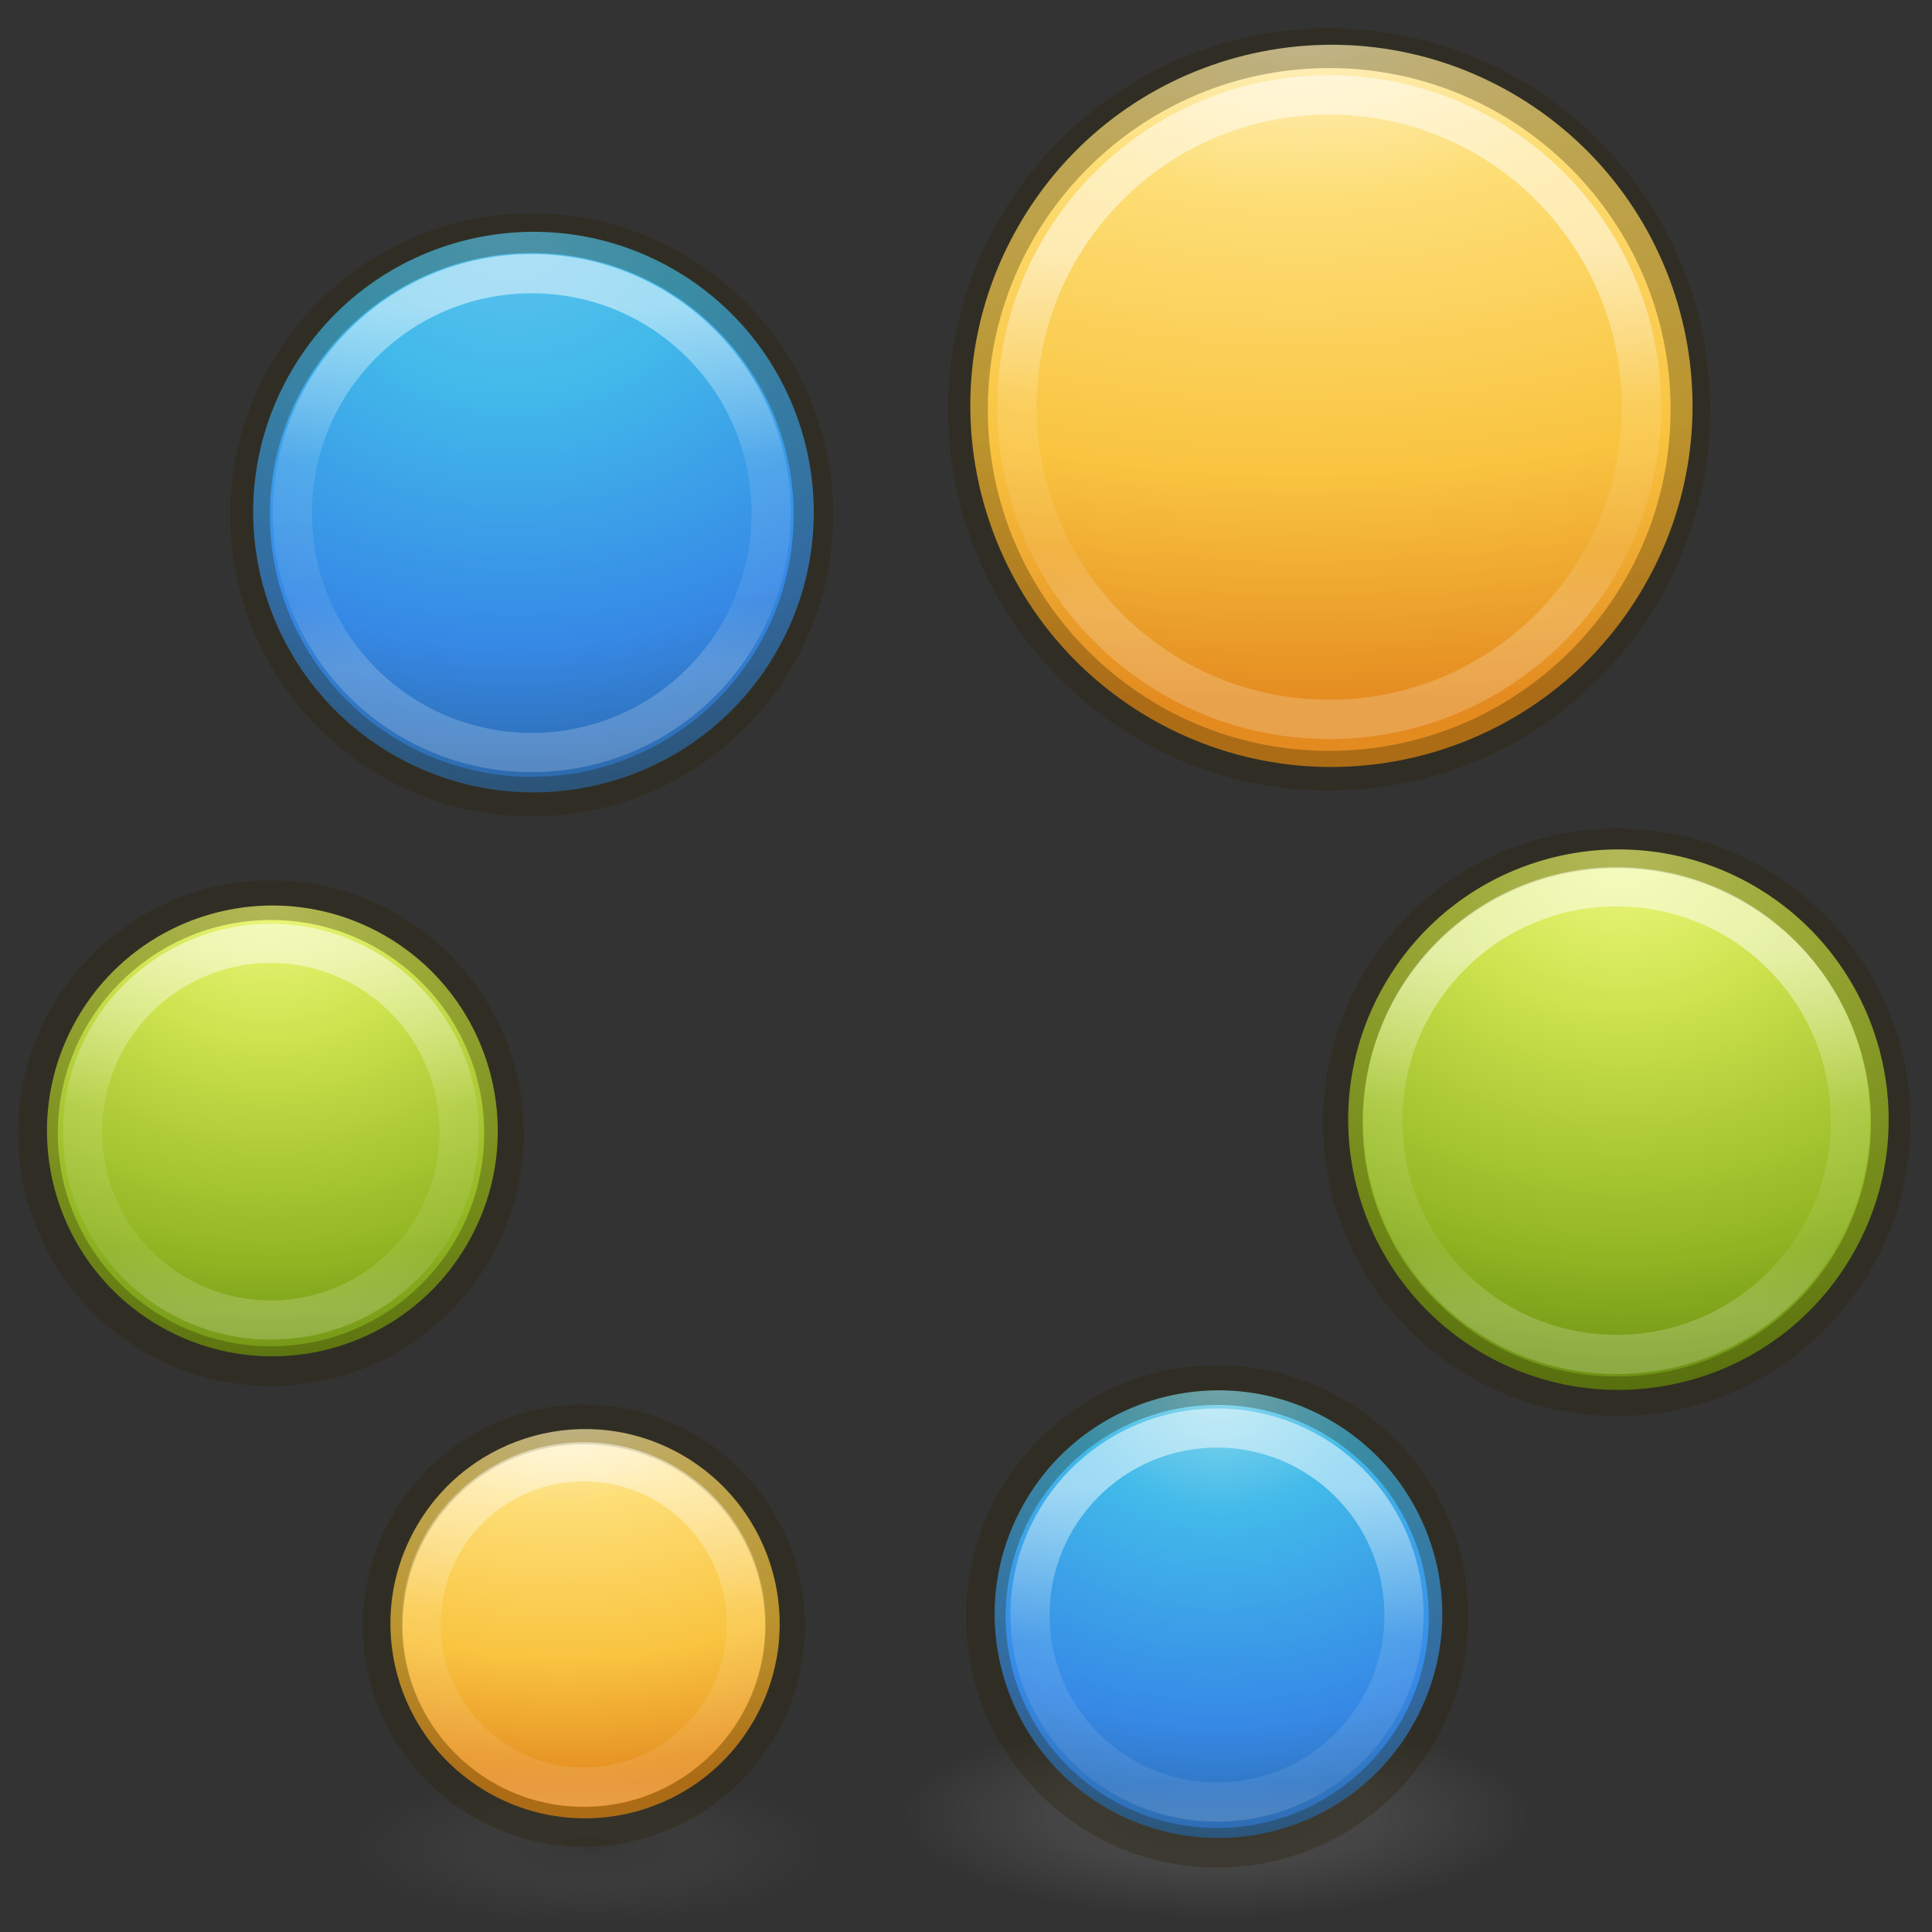 <?xml version="1.0" encoding="UTF-8" standalone="no"?>
<!-- Created with Inkscape (http://www.inkscape.org/) -->

<svg
   xmlns:dc="http://purl.org/dc/elements/1.1/"
   xmlns:cc="http://creativecommons.org/ns#"
   xmlns:rdf="http://www.w3.org/1999/02/22-rdf-syntax-ns#"
   xmlns:svg="http://www.w3.org/2000/svg"
   xmlns="http://www.w3.org/2000/svg"
   xmlns:xlink="http://www.w3.org/1999/xlink"
   xmlns:sodipodi="http://sodipodi.sourceforge.net/DTD/sodipodi-0.dtd"
   xmlns:inkscape="http://www.inkscape.org/namespaces/inkscape"
   version="1.0"
   width="64"
   height="64"
   id="svg2408"
   inkscape:version="0.48.4 r9939"
   sodipodi:docname="gnome-pie.svg">
  <rect width="100%" height="100%" fill="#333333" stroke="none"/>
  <sodipodi:namedview
     pagecolor="#ffffff"
     bordercolor="#666666"
     borderopacity="1"
     objecttolerance="10"
     gridtolerance="10"
     guidetolerance="10"
     inkscape:pageopacity="1"
     inkscape:pageshadow="2"
     inkscape:window-width="958"
     inkscape:window-height="1024"
     id="namedview93"
     showgrid="false"
     inkscape:zoom="5.6568543"
     inkscape:cx="38.945966"
     inkscape:cy="26.935301"
     inkscape:window-x="960"
     inkscape:window-y="30"
     inkscape:window-maximized="0"
     inkscape:current-layer="svg2408"
     showguides="true"
     inkscape:guide-bbox="true"
     inkscape:snap-center="false"
     inkscape:snap-object-midpoints="false" />
  <defs
     id="defs2410">
    <linearGradient
       id="linearGradient4225">
      <stop
         id="stop4227"
         style="stop-color:#dac196;stop-opacity:1"
         offset="0" />
      <stop
         id="stop4233"
         style="stop-color:#977d55;stop-opacity:1"
         offset="1" />
    </linearGradient>
    <linearGradient
       id="linearGradient3858">
      <stop
         offset="0"
         style="stop-color:#ffffff;stop-opacity:1"
         id="stop3860" />
      <stop
         offset="1"
         style="stop-color:#aaaaaa;stop-opacity:1"
         id="stop3862" />
    </linearGradient>
    <linearGradient
       id="linearGradient3637">
      <stop
         id="stop3639"
         style="stop-color:#f0f0f0;stop-opacity:1"
         offset="0" />
      <stop
         id="stop3641"
         style="stop-color:#aaaaaa;stop-opacity:1"
         offset="1" />
    </linearGradient>
    <linearGradient
       x1="45.448"
       y1="92.54"
       x2="45.448"
       y2="7.017"
       id="ButtonShadow"
       gradientUnits="userSpaceOnUse"
       gradientTransform="scale(1.006,0.994)">
      <stop
         id="stop3750"
         style="stop-color:#000000;stop-opacity:1"
         offset="0" />
      <stop
         id="stop3752"
         style="stop-color:#000000;stop-opacity:0.588"
         offset="1" />
    </linearGradient>
    <linearGradient
       id="linearGradient3737">
      <stop
         id="stop3739"
         style="stop-color:#ffffff;stop-opacity:1"
         offset="0" />
      <stop
         id="stop3741"
         style="stop-color:#ffffff;stop-opacity:0"
         offset="1" />
    </linearGradient>
    <linearGradient
       id="linearGradient3700">
      <stop
         id="stop3702"
         style="stop-color:#2276c5;stop-opacity:1"
         offset="0" />
      <stop
         id="stop3704"
         style="stop-color:#68baf4;stop-opacity:1"
         offset="1" />
    </linearGradient>
    <filter
       color-interpolation-filters="sRGB"
       id="filter3174">
      <feGaussianBlur
         id="feGaussianBlur3176"
         stdDeviation="1.71" />
    </filter>
    <linearGradient
       x1="36.357"
       y1="6"
       x2="36.357"
       y2="63.893"
       id="linearGradient3188"
       xlink:href="#linearGradient3737"
       gradientUnits="userSpaceOnUse" />
    <filter
       x="-0.192"
       y="-0.192"
       width="1.384"
       height="1.384"
       color-interpolation-filters="sRGB"
       id="filter3794">
      <feGaussianBlur
         id="feGaussianBlur3796"
         stdDeviation="5.28" />
    </filter>
    <linearGradient
       x1="48"
       y1="20.221"
       x2="48"
       y2="138.661"
       id="linearGradient3613"
       xlink:href="#linearGradient3737"
       gradientUnits="userSpaceOnUse" />
    <radialGradient
       cx="48"
       cy="90.172"
       r="42"
       fx="48"
       fy="90.172"
       id="radialGradient3619"
       xlink:href="#linearGradient3737"
       gradientUnits="userSpaceOnUse"
       gradientTransform="matrix(1.157,0,0,0.996,-7.551,0.197)" />
    <clipPath
       id="clipPath3613">
      <rect
         width="84"
         height="84"
         rx="6"
         ry="6"
         x="6"
         y="6"
         id="rect3615"
         style="fill:#ffffff;fill-opacity:1;fill-rule:nonzero;stroke:none" />
    </clipPath>
    <linearGradient
       x1="48"
       y1="90"
       x2="48"
       y2="5.988"
       id="linearGradient2843"
       xlink:href="#linearGradient3700"
       gradientUnits="userSpaceOnUse"
       gradientTransform="translate(0,100)" />
    <clipPath
       id="clipPath3625">
      <path
         d="M 0,0 0,96 96,96 96,0 0,0 z m 12,6 72,0 c 3.324,0 6,2.676 6,6 l 0,72 c 0,3.324 -2.676,6 -6,6 L 12,90 C 8.676,90 6,87.324 6,84 L 6,12 C 6,8.676 8.676,6 12,6 z"
         inkscape:connector-curvature="0"
         id="path3627"
         style="fill:#ffffff;fill-opacity:1;stroke:none" />
    </clipPath>
    <linearGradient
       x1="44.512"
       y1="6"
       x2="44.512"
       y2="90.015"
       id="linearGradient3643"
       xlink:href="#linearGradient3637"
       gradientUnits="userSpaceOnUse" />
    <clipPath
       id="clipPath3649">
      <rect
         width="76"
         height="76"
         rx="4"
         ry="4"
         x="10"
         y="10"
         id="rect3651"
         style="fill:#ffffff;fill-opacity:1;fill-rule:nonzero;stroke:none" />
    </clipPath>
    <filter
       color-interpolation-filters="sRGB"
       id="filter3657">
      <feGaussianBlur
         id="feGaussianBlur3659"
         stdDeviation="1.14" />
    </filter>
    <linearGradient
       x1="45.448"
       y1="92.54"
       x2="45.448"
       y2="7.017"
       id="ButtonShadow-0"
       gradientUnits="userSpaceOnUse"
       gradientTransform="matrix(1.006,0,0,0.994,100,0)">
      <stop
         id="stop3750-8"
         style="stop-color:#000000;stop-opacity:1"
         offset="0" />
      <stop
         id="stop3752-5"
         style="stop-color:#000000;stop-opacity:0.588"
         offset="1" />
    </linearGradient>
    <linearGradient
       x1="32.251"
       y1="6.132"
       x2="32.251"
       y2="90.239"
       id="linearGradient3780"
       xlink:href="#ButtonShadow-0"
       gradientUnits="userSpaceOnUse"
       gradientTransform="matrix(1.024,0,0,-1.012,-1.143,98.071)" />
    <linearGradient
       x1="32.251"
       y1="6.132"
       x2="32.251"
       y2="90.239"
       id="linearGradient3772"
       xlink:href="#ButtonShadow-0"
       gradientUnits="userSpaceOnUse"
       gradientTransform="matrix(1.024,0,0,-1.012,-1.143,98.071)" />
    <linearGradient
       x1="32.251"
       y1="6.132"
       x2="32.251"
       y2="90.239"
       id="linearGradient3725"
       xlink:href="#ButtonShadow-0"
       gradientUnits="userSpaceOnUse"
       gradientTransform="matrix(1.024,0,0,-1.012,-1.143,98.071)" />
    <linearGradient
       x1="32.251"
       y1="6.132"
       x2="32.251"
       y2="90.239"
       id="linearGradient3721"
       xlink:href="#ButtonShadow-0"
       gradientUnits="userSpaceOnUse"
       gradientTransform="matrix(1,0,0,-1,0,97)" />
    <linearGradient
       x1="32.251"
       y1="6.132"
       x2="32.251"
       y2="90.239"
       id="linearGradient3199"
       xlink:href="#ButtonShadow-0"
       gradientUnits="userSpaceOnUse"
       gradientTransform="matrix(1.024,0,0,-1.012,-1.143,98.071)" />
    <linearGradient
       x1="36.357"
       y1="6"
       x2="36.357"
       y2="63.893"
       id="linearGradient3188-8"
       xlink:href="#linearGradient3737-3"
       gradientUnits="userSpaceOnUse"
       gradientTransform="translate(-7.317,-6.293)" />
    <linearGradient
       id="linearGradient3737-3">
      <stop
         id="stop3739-6"
         style="stop-color:#ffffff;stop-opacity:1"
         offset="0" />
      <stop
         id="stop3741-1"
         style="stop-color:#ffffff;stop-opacity:0"
         offset="1" />
    </linearGradient>
    <radialGradient
       cx="48"
       cy="90.172"
       r="42"
       fx="48"
       fy="90.172"
       id="radialGradient3619-3"
       xlink:href="#linearGradient3737-3"
       gradientUnits="userSpaceOnUse"
       gradientTransform="matrix(1.157,0,0,0.996,-14.868,-6.096)" />
    <linearGradient
       x1="104"
       y1="8"
       x2="120"
       y2="8"
       id="linearGradient3905"
       xlink:href="#linearGradient3637"
       gradientUnits="userSpaceOnUse"
       gradientTransform="translate(-104,104)" />
    <linearGradient
       x1="104"
       y1="8"
       x2="120"
       y2="8"
       id="linearGradient3913"
       xlink:href="#linearGradient3183-0"
       gradientUnits="userSpaceOnUse"
       gradientTransform="translate(-144,104)" />
    <linearGradient
       id="linearGradient3183-0">
      <stop
         id="stop3185-9"
         style="stop-color:#c80000;stop-opacity:1"
         offset="0" />
      <stop
         id="stop3187-6"
         style="stop-color:#f3604d;stop-opacity:1"
         offset="1" />
    </linearGradient>
    <linearGradient
       x1="13"
       y1="3"
       x2="13"
       y2="19"
       id="linearGradient3022"
       xlink:href="#linearGradient3637"
       gradientUnits="userSpaceOnUse"
       gradientTransform="matrix(3.25,0,0,3.25,12.25,12.25)" />
    <linearGradient
       inkscape:collect="always"
       xlink:href="#linearGradient3183-0"
       id="linearGradient3077"
       gradientUnits="userSpaceOnUse"
       gradientTransform="translate(-144,104)"
       x1="104"
       y1="8"
       x2="120"
       y2="8" />
    <linearGradient
       inkscape:collect="always"
       xlink:href="#linearGradient3637"
       id="linearGradient3082"
       gradientUnits="userSpaceOnUse"
       gradientTransform="translate(-104,104)"
       x1="104"
       y1="8"
       x2="120"
       y2="8" />
    <linearGradient
       inkscape:collect="always"
       xlink:href="#linearGradient3637"
       id="linearGradient3102"
       gradientUnits="userSpaceOnUse"
       gradientTransform="matrix(5.254,0,0,5.254,-105.505,-10.415)"
       x1="13"
       y1="3"
       x2="13"
       y2="19" />
    <linearGradient
       inkscape:collect="always"
       xlink:href="#linearGradient3858"
       id="linearGradient3983"
       gradientUnits="userSpaceOnUse"
       gradientTransform="matrix(1.497,0,0,1.497,-2.409,0.113)"
       x1="13"
       y1="3"
       x2="13"
       y2="19" />
    <linearGradient
       gradientTransform="matrix(1.617,0,0,1.617,-92.977,-21.262)"
       gradientUnits="userSpaceOnUse"
       xlink:href="#linearGradient4806-2"
       id="linearGradient3061"
       y2="40.496"
       x2="71.204"
       y1="15.369"
       x1="71.204" />
    <radialGradient
       gradientTransform="matrix(0,1.384,-1.305,-1.5981176e-8,35.023,-1.338)"
       gradientUnits="userSpaceOnUse"
       xlink:href="#linearGradient3242-7-3-8-9-9-3"
       id="radialGradient3034"
       fy="8.599"
       fx="8.895"
       r="20"
       cy="8.45"
       cx="18.164" />
    <linearGradient
       id="linearGradient3242-7-3-8-9-9-3">
      <stop
         offset="0"
         style="stop-color:#eef87e;stop-opacity:1"
         id="stop3244-5-8-5-3-6-0" />
      <stop
         offset="0.262"
         style="stop-color:#cde34f;stop-opacity:1"
         id="stop3246-9-5-1-2-4-4" />
      <stop
         offset="0.661"
         style="stop-color:#93b723;stop-opacity:1"
         id="stop3248-7-2-0-84-3-1" />
      <stop
         offset="1"
         style="stop-color:#5a7e0d;stop-opacity:1"
         id="stop3250-8-2-8-3-37-9" />
    </linearGradient>
    <radialGradient
       gradientTransform="matrix(1,0,0,0.167,0,155.142)"
       gradientUnits="userSpaceOnUse"
       xlink:href="#linearGradient3820-7-2-1"
       id="radialGradient6873"
       fy="186.171"
       fx="99.157"
       r="62.769"
       cy="186.171"
       cx="99.157" />
    <linearGradient
       id="linearGradient3820-7-2-1">
      <stop
         offset="0"
         style="stop-color:#3d3d3d;stop-opacity:1"
         id="stop3822-2-6-3" />
      <stop
         offset="0.5"
         style="stop-color:#686868;stop-opacity:0.498"
         id="stop3864-8-7-7" />
      <stop
         offset="1"
         style="stop-color:#686868;stop-opacity:0"
         id="stop3824-1-2-5" />
    </linearGradient>
    <linearGradient
       id="linearGradient2867-449-88-871-390-598-476-591-434-148-57-177-3-8-63">
      <stop
         offset="0"
         style="stop-color:#5bc2ee;stop-opacity:1"
         id="stop3750-8-9-2" />
      <stop
         offset="0.262"
         style="stop-color:#42baea;stop-opacity:1"
         id="stop3752-3-2-6" />
      <stop
         offset="0.705"
         style="stop-color:#3689e6;stop-opacity:1"
         id="stop3754-7-2-0" />
      <stop
         offset="1"
         style="stop-color:#2b63a0;stop-opacity:1"
         id="stop3756-9-3-9" />
    </linearGradient>
    <radialGradient
       gradientTransform="matrix(-6.7138025e-8,1.103,-1.039,-7.5994237e-8,32.783,3.76)"
       gradientUnits="userSpaceOnUse"
       xlink:href="#linearGradient2867-449-88-871-390-598-476-591-434-148-57-177-3-8-63"
       id="radialGradient3126-3"
       fy="8.45"
       fx="-0.322"
       r="20"
       cy="8.45"
       cx="15.645" />
    <radialGradient
       gradientTransform="matrix(0.823,0.231,0.27,-0.963,-96.227,-315.343)"
       gradientUnits="userSpaceOnUse"
       id="XMLID_2_-8-6-1-4"
       fy="-289.913"
       fx="297.45"
       r="17.153"
       cy="-290.592"
       cx="299.448">
      <stop
         offset="0"
         style="stop-color:#000000;stop-opacity:1"
         id="stop228-2-7-9-3" />
      <stop
         offset="1"
         style="stop-color:#000000;stop-opacity:0"
         id="stop230-7-5-7-8" />
    </radialGradient>
    <linearGradient
       gradientTransform="matrix(0.07,0,0,0.059,84.246,-2.101)"
       gradientUnits="userSpaceOnUse"
       xlink:href="#XMLID_2_-8-6-1-4"
       id="linearGradient6191-7-5"
       y2="375.619"
       x2="-474.685"
       y1="539.41"
       x1="-1085.959" />
    <linearGradient
       id="linearGradient3242-7-3-8-9-9">
      <stop
         offset="0"
         style="stop-color:#eef87e;stop-opacity:1"
         id="stop3244-5-8-5-3-6" />
      <stop
         offset="0.262"
         style="stop-color:#cde34f;stop-opacity:1"
         id="stop3246-9-5-1-2-4" />
      <stop
         offset="0.661"
         style="stop-color:#93b723;stop-opacity:1"
         id="stop3248-7-2-0-84-3" />
      <stop
         offset="1"
         style="stop-color:#5a7e0d;stop-opacity:1"
         id="stop3250-8-2-8-3-37" />
    </linearGradient>
    <radialGradient
       gradientTransform="matrix(0,1.384,-1.305,-1.5981176e-8,35.023,-1.338)"
       gradientUnits="userSpaceOnUse"
       xlink:href="#linearGradient3242-7-3-8-9-9"
       id="radialGradient3126-7-25-24"
       fy="8.599"
       fx="8.895"
       r="20"
       cy="8.45"
       cx="18.164" />
    <linearGradient
       id="linearGradient4806-2">
      <stop
         offset="0"
         style="stop-color:#ffffff;stop-opacity:1"
         id="stop4808-4" />
      <stop
         offset="0.424"
         style="stop-color:#ffffff;stop-opacity:0.235"
         id="stop4810-0" />
      <stop
         offset="0.821"
         style="stop-color:#ffffff;stop-opacity:0.157"
         id="stop4812-8" />
      <stop
         offset="1"
         style="stop-color:#ffffff;stop-opacity:0.392"
         id="stop4814-0" />
    </linearGradient>
    <linearGradient
       gradientTransform="matrix(1.617,0,0,1.617,-92.707,-21.06)"
       gradientUnits="userSpaceOnUse"
       xlink:href="#linearGradient4806-2"
       id="linearGradient4338-5-6"
       y2="40.496"
       x2="71.204"
       y1="15.369"
       x1="71.204" />
    <linearGradient
       inkscape:collect="always"
       xlink:href="#linearGradient4806-2"
       id="linearGradient4058"
       gradientUnits="userSpaceOnUse"
       gradientTransform="matrix(0.118,0,0,0.118,-3.902,10.149)"
       x1="71.204"
       y1="15.369"
       x2="71.204"
       y2="40.496" />
    <radialGradient
       inkscape:collect="always"
       xlink:href="#linearGradient3820-7-2-1"
       id="radialGradient4073"
       gradientUnits="userSpaceOnUse"
       gradientTransform="matrix(0.167,0,0,0.054,23.732,50.093)"
       cx="99.157"
       cy="186.171"
       fx="99.157"
       fy="186.171"
       r="62.769" />
    <radialGradient
       inkscape:collect="always"
       xlink:href="#linearGradient3820-7-2-1"
       id="radialGradient4077"
       gradientUnits="userSpaceOnUse"
       gradientTransform="matrix(0.128,0,0,0.041,6.869,53.574)"
       cx="99.157"
       cy="186.171"
       fx="99.157"
       fy="186.171"
       r="62.769" />
    <radialGradient
       inkscape:collect="always"
       xlink:href="#linearGradient3242-7-3-8-9-9-3"
       id="radialGradient4085"
       cx="4.631"
       cy="11.979"
       fx="4.631"
       fy="11.979"
       r="1.71"
       gradientTransform="matrix(2.786,0,0,2.336,-8.313,-16.468)"
       gradientUnits="userSpaceOnUse" />
    <linearGradient
       id="linearGradient3957-2">
      <stop
         offset="0"
         style="stop-color:#ffffff;stop-opacity:1"
         id="stop3959-62" />
      <stop
         offset="1"
         style="stop-color:#c1c1c1;stop-opacity:1"
         id="stop3961-5" />
    </linearGradient>
    <linearGradient
       gradientUnits="userSpaceOnUse"
       xlink:href="#linearGradient3957-2"
       id="linearGradient3963-7"
       y2="27.344"
       x2="22.806"
       y1="25.434"
       x1="21.014" />
    <linearGradient
       gradientUnits="userSpaceOnUse"
       xlink:href="#linearGradient3957"
       id="linearGradient3963"
       y2="26"
       x2="24"
       y1="22"
       x1="24" />
    <linearGradient
       gradientUnits="userSpaceOnUse"
       xlink:href="#linearGradient4168"
       id="linearGradient3951"
       y2="22.986"
       x2="33.448"
       y1="15.149"
       x1="27.925" />
    <radialGradient
       gradientTransform="matrix(0.271,0,0,0.088,-2.855,25.187)"
       gradientUnits="userSpaceOnUse"
       xlink:href="#linearGradient3820-7-2-1-7"
       id="radialGradient3018"
       fy="186.171"
       fx="99.157"
       r="62.769"
       cy="186.171"
       cx="99.157" />
    <radialGradient
       gradientTransform="matrix(0,2.499,-2.643,-6.8014435e-8,46.264,-12.152)"
       gradientUnits="userSpaceOnUse"
       xlink:href="#linearGradient2867-449-88-871-390-598-476-591-434-148-57-177-3-8"
       id="radialGradient3015"
       fy="8.45"
       fx="3.972"
       r="20"
       cy="8.45"
       cx="3.972" />
    <linearGradient
       gradientTransform="matrix(1.054,0,0,1.054,-51.611,-2.728)"
       gradientUnits="userSpaceOnUse"
       xlink:href="#linearGradient4011"
       id="linearGradient3012"
       y2="44.341"
       x2="71.204"
       y1="6.238"
       x1="71.204" />
    <linearGradient
       id="linearGradient3820-7-2-1-7">
      <stop
         offset="0"
         style="stop-color:#3d3d3d;stop-opacity:1"
         id="stop3822-2-6-3-9" />
      <stop
         offset="0.5"
         style="stop-color:#686868;stop-opacity:0.498"
         id="stop3864-8-7-7-7" />
      <stop
         offset="1"
         style="stop-color:#686868;stop-opacity:0"
         id="stop3824-1-2-5-3" />
    </linearGradient>
    <linearGradient
       id="linearGradient2867-449-88-871-390-598-476-591-434-148-57-177-3-8">
      <stop
         offset="0"
         style="stop-color:#90dbec;stop-opacity:1"
         id="stop3750-8-9" />
      <stop
         offset="0.262"
         style="stop-color:#42baea;stop-opacity:1"
         id="stop3752-3-2" />
      <stop
         offset="0.705"
         style="stop-color:#3689e6;stop-opacity:1"
         id="stop3754-7-2" />
      <stop
         offset="1"
         style="stop-color:#2b63a0;stop-opacity:1"
         id="stop3756-9-3" />
    </linearGradient>
    <linearGradient
       id="linearGradient4011">
      <stop
         offset="0"
         style="stop-color:#ffffff;stop-opacity:1"
         id="stop4013" />
      <stop
         offset="0.508"
         style="stop-color:#ffffff;stop-opacity:0.235"
         id="stop4015" />
      <stop
         offset="0.835"
         style="stop-color:#ffffff;stop-opacity:0.157"
         id="stop4017" />
      <stop
         offset="1"
         style="stop-color:#ffffff;stop-opacity:0.392"
         id="stop4019" />
    </linearGradient>
    <linearGradient
       id="linearGradient3957">
      <stop
         offset="0"
         style="stop-color:#ffffff;stop-opacity:1"
         id="stop3959" />
      <stop
         offset="1"
         style="stop-color:#c1c1c1;stop-opacity:1"
         id="stop3961" />
    </linearGradient>
    <linearGradient
       id="linearGradient4168">
      <stop
         offset="0"
         style="stop-color:#f8b17e;stop-opacity:1"
         id="stop4170" />
      <stop
         offset="0.232"
         style="stop-color:#e35d4f;stop-opacity:1"
         id="stop4172" />
      <stop
         offset="0.591"
         style="stop-color:#c6262e;stop-opacity:1"
         id="stop4174" />
      <stop
         offset="1"
         style="stop-color:#690b54;stop-opacity:1"
         id="stop4176" />
    </linearGradient>
    <radialGradient
       inkscape:collect="always"
       xlink:href="#linearGradient3242-7-3-8-9-9-3"
       id="radialGradient4304"
       gradientUnits="userSpaceOnUse"
       gradientTransform="matrix(2.837,0,0,2.379,-8.503,-16.814)"
       cx="4.631"
       cy="11.979"
       fx="4.631"
       fy="11.979"
       r="1.71" />
    <linearGradient
       inkscape:collect="always"
       xlink:href="#linearGradient4806-2"
       id="linearGradient4306"
       gradientUnits="userSpaceOnUse"
       gradientTransform="matrix(0.108,0,0,0.108,-3.144,10.427)"
       x1="71.204"
       y1="15.369"
       x2="71.204"
       y2="40.496" />
    <radialGradient
       inkscape:collect="always"
       xlink:href="#linearGradient2867-449-88-871-390-598-476-591-434-148-57-177-3-8-63"
       id="radialGradient4316"
       gradientUnits="userSpaceOnUse"
       gradientTransform="matrix(2.458,0,0,2.061,-6.963,-12.81)"
       cx="4.675"
       cy="11.925"
       fx="4.675"
       fy="11.925"
       r="1.71" />
    <linearGradient
       inkscape:collect="always"
       xlink:href="#linearGradient4806-2"
       id="linearGradient4318"
       gradientUnits="userSpaceOnUse"
       gradientTransform="matrix(0.087,0,0,0.087,-1.814,10.859)"
       x1="71.204"
       y1="15.369"
       x2="71.204"
       y2="40.496" />
    <radialGradient
       inkscape:collect="always"
       xlink:href="#linearGradient3846"
       id="radialGradient4328"
       gradientUnits="userSpaceOnUse"
       gradientTransform="matrix(3.579,0,0,1.91,-12.062,-10.073)"
       cx="4.631"
       cy="11.349"
       fx="4.631"
       fy="11.349"
       r="1.71" />
    <linearGradient
       inkscape:collect="always"
       xlink:href="#linearGradient4806-2"
       id="linearGradient4330"
       gradientUnits="userSpaceOnUse"
       gradientTransform="matrix(0.068,0,0,0.068,-0.344,11.668)"
       x1="71.204"
       y1="15.369"
       x2="71.204"
       y2="40.496" />
    <radialGradient
       inkscape:collect="always"
       xlink:href="#linearGradient3242-7-3-8-9-9"
       id="radialGradient4340"
       gradientUnits="userSpaceOnUse"
       gradientTransform="matrix(2.646,0,0,2.219,-7.632,-14.47)"
       cx="4.653"
       cy="11.818"
       fx="4.653"
       fy="11.818"
       r="1.71" />
    <linearGradient
       inkscape:collect="always"
       xlink:href="#linearGradient4806-2"
       id="linearGradient4342"
       gradientUnits="userSpaceOnUse"
       gradientTransform="matrix(0.09,0,0,0.09,-1.851,10.998)"
       x1="71.204"
       y1="15.369"
       x2="71.204"
       y2="40.496" />
    <radialGradient
       inkscape:collect="always"
       xlink:href="#linearGradient2867-449-88-871-390-598-476-591-434-148-57-177-3-8-9"
       id="radialGradient4352"
       gradientUnits="userSpaceOnUse"
       gradientTransform="matrix(2.566,0.14,-0.117,2.151,-6.066,-14.38)"
       cx="4.757"
       cy="11.811"
       fx="4.757"
       fy="11.811"
       r="1.71" />
    <linearGradient
       inkscape:collect="always"
       xlink:href="#linearGradient4806-2"
       id="linearGradient4354"
       gradientUnits="userSpaceOnUse"
       gradientTransform="matrix(0.109,0.006,-0.006,0.109,-3.34,10.356)"
       x1="71.204"
       y1="15.369"
       x2="71.204"
       y2="40.496" />
    <radialGradient
       inkscape:collect="always"
       xlink:href="#linearGradient3846"
       id="radialGradient4356"
       gradientUnits="userSpaceOnUse"
       gradientTransform="matrix(3.106,0,0,1.972,-9.917,-12.112)"
       cx="4.631"
       cy="11.979"
       fx="4.631"
       fy="11.979"
       r="1.71" />
    <linearGradient
       inkscape:collect="always"
       xlink:href="#linearGradient4806-2"
       id="linearGradient4358"
       gradientUnits="userSpaceOnUse"
       gradientTransform="matrix(0.126,0,0,0.126,-4.538,10.066)"
       x1="71.204"
       y1="15.369"
       x2="71.204"
       y2="40.496" />
    <linearGradient
       y2="54.78"
       x2="167.983"
       y1="8.508"
       x1="167.983"
       gradientTransform="matrix(0.711,0,0,0.711,-91.335,2.14)"
       gradientUnits="userSpaceOnUse"
       id="linearGradient3895"
       xlink:href="#linearGradient5803"
       inkscape:collect="always" />
    <linearGradient
       y2="609.505"
       x2="302.857"
       y1="366.648"
       x1="302.857"
       gradientTransform="matrix(0.067,0,0,0.015,58.04,40.686)"
       gradientUnits="userSpaceOnUse"
       id="linearGradient3892"
       xlink:href="#linearGradient5048"
       inkscape:collect="always" />
    <radialGradient
       r="117.143"
       fy="486.648"
       fx="605.714"
       cy="486.648"
       cx="605.714"
       gradientTransform="matrix(-0.023,0,0,0.015,80.004,40.686)"
       gradientUnits="userSpaceOnUse"
       id="radialGradient3889"
       xlink:href="#linearGradient5060"
       inkscape:collect="always" />
    <radialGradient
       r="117.143"
       fy="486.648"
       fx="605.714"
       cy="486.648"
       cx="605.714"
       gradientTransform="matrix(0.023,0,0,0.015,84.742,40.686)"
       gradientUnits="userSpaceOnUse"
       id="radialGradient3886"
       xlink:href="#linearGradient5060"
       inkscape:collect="always" />
    <linearGradient
       y2="43.294"
       x2="13.991"
       y1="3.963"
       x1="13.991"
       gradientTransform="matrix(0.897,0,0,1.128,60.842,-0.931)"
       gradientUnits="userSpaceOnUse"
       id="linearGradient3883"
       xlink:href="#linearGradient3895-9-0-3-9"
       inkscape:collect="always" />
    <radialGradient
       r="20"
       fy="8.45"
       fx="7.496"
       cy="8.45"
       cx="7.496"
       gradientTransform="matrix(1.7435804e-8,2.637,-2.219,-4.8576309e-8,101.128,-14.96)"
       gradientUnits="userSpaceOnUse"
       id="radialGradient3881"
       xlink:href="#linearGradient4644-104-3-3-6-2-0"
       inkscape:collect="always" />
    <radialGradient
       r="20"
       fy="8.45"
       fx="7.496"
       cy="8.45"
       cx="7.496"
       gradientTransform="matrix(0,1.556,-1.894,1.7612124e-6,82.93,-28.952)"
       gradientUnits="userSpaceOnUse"
       id="radialGradient3878"
       xlink:href="#linearGradient4067-0-2"
       inkscape:collect="always" />
    <linearGradient
       y2="43"
       x2="24"
       y1="5.564"
       x1="24"
       gradientTransform="matrix(0.892,0,0,1.135,60.975,-1.098)"
       gradientUnits="userSpaceOnUse"
       id="linearGradient3875"
       xlink:href="#linearGradient3977"
       inkscape:collect="always" />
    <linearGradient
       id="linearGradient3977">
      <stop
         offset="0"
         style="stop-color:#ffffff;stop-opacity:1"
         id="stop3979" />
      <stop
         offset="0.036"
         style="stop-color:#ffffff;stop-opacity:0.235"
         id="stop3981" />
      <stop
         offset="0.951"
         style="stop-color:#ffffff;stop-opacity:0.157"
         id="stop3983" />
      <stop
         offset="1"
         style="stop-color:#ffffff;stop-opacity:0.392"
         id="stop3985" />
    </linearGradient>
    <linearGradient
       gradientTransform="matrix(0.892,0,0,1.135,2.595,-4.743)"
       gradientUnits="userSpaceOnUse"
       xlink:href="#linearGradient3977"
       id="linearGradient3988"
       y2="43"
       x2="24"
       y1="5.564"
       x1="24" />
    <linearGradient
       id="linearGradient4067-0-2">
      <stop
         offset="0"
         style="stop-color:#ffe452;stop-opacity:1"
         id="stop4069-2-9" />
      <stop
         offset="1"
         style="stop-color:#ffeb41;stop-opacity:0"
         id="stop4071-8-9" />
    </linearGradient>
    <radialGradient
       gradientTransform="matrix(0,1.556,-1.894,1.7612124e-6,40.007,-10.022)"
       gradientUnits="userSpaceOnUse"
       xlink:href="#linearGradient4067-0-2"
       id="radialGradient4232"
       fy="8.45"
       fx="7.496"
       r="20"
       cy="8.45"
       cx="7.496" />
    <linearGradient
       id="linearGradient3895-9-0-3-9">
      <stop
         offset="0"
         style="stop-color:#dc6838;stop-opacity:1"
         id="stop3897-0-5-7-4" />
      <stop
         offset="1"
         style="stop-color:#ba3d12;stop-opacity:1"
         id="stop3899-8-7-06-1" />
    </linearGradient>
    <linearGradient
       gradientTransform="matrix(0.897,0,0,1.128,2.462,-4.577)"
       gradientUnits="userSpaceOnUse"
       xlink:href="#linearGradient3895-9-0-3-9"
       id="linearGradient4090-3"
       y2="43.294"
       x2="13.991"
       y1="3.963"
       x1="13.991" />
    <linearGradient
       id="linearGradient4644-104-3-3-6-2-0">
      <stop
         offset="0"
         style="stop-color:#ff7a35;stop-opacity:1"
         id="stop5237-6-5-1-7-8" />
      <stop
         offset="1"
         style="stop-color:#f0431a;stop-opacity:1"
         id="stop5239-4-6-4-8-5" />
    </linearGradient>
    <radialGradient
       gradientTransform="matrix(1.7435804e-8,2.637,-2.219,-4.8576309e-8,42.748,-18.606)"
       gradientUnits="userSpaceOnUse"
       xlink:href="#linearGradient4644-104-3-3-6-2-0"
       id="radialGradient4088-6"
       fy="8.45"
       fx="7.496"
       r="20"
       cy="8.45"
       cx="7.496" />
    <linearGradient
       id="linearGradient3038">
      <stop
         offset="0"
         style="stop-color:#000000;stop-opacity:1"
         id="stop3040" />
      <stop
         offset="1"
         style="stop-color:#000000;stop-opacity:0"
         id="stop3042" />
    </linearGradient>
    <radialGradient
       gradientTransform="matrix(0.023,0,0,0.015,26.361,37.04)"
       gradientUnits="userSpaceOnUse"
       xlink:href="#linearGradient5060"
       id="radialGradient3327"
       fy="486.648"
       fx="605.714"
       r="117.143"
       cy="486.648"
       cx="605.714" />
    <linearGradient
       id="linearGradient5060">
      <stop
         offset="0"
         style="stop-color:#000000;stop-opacity:1"
         id="stop5062" />
      <stop
         offset="1"
         style="stop-color:#000000;stop-opacity:0"
         id="stop5064" />
    </linearGradient>
    <radialGradient
       gradientTransform="matrix(-0.023,0,0,0.015,21.623,37.04)"
       gradientUnits="userSpaceOnUse"
       xlink:href="#linearGradient5060"
       id="radialGradient3330"
       fy="486.648"
       fx="605.714"
       r="117.143"
       cy="486.648"
       cx="605.714" />
    <linearGradient
       id="linearGradient5048">
      <stop
         offset="0"
         style="stop-color:#000000;stop-opacity:0"
         id="stop5050" />
      <stop
         offset="0.5"
         style="stop-color:#000000;stop-opacity:1"
         id="stop5056" />
      <stop
         offset="1"
         style="stop-color:#000000;stop-opacity:0"
         id="stop5052" />
    </linearGradient>
    <linearGradient
       gradientTransform="matrix(0.067,0,0,0.015,-0.341,37.04)"
       gradientUnits="userSpaceOnUse"
       xlink:href="#linearGradient5048"
       id="linearGradient4286"
       y2="609.505"
       x2="302.857"
       y1="366.648"
       x1="302.857" />
    <linearGradient
       gradientUnits="userSpaceOnUse"
       xlink:href="#linearGradient3702-501-757"
       id="linearGradient6647"
       y2="39.999"
       x2="25.058"
       y1="47.028"
       x1="25.058" />
    <linearGradient
       id="linearGradient3702-501-757">
      <stop
         offset="0"
         style="stop-color:#181818;stop-opacity:0"
         id="stop2895" />
      <stop
         offset="0.5"
         style="stop-color:#181818;stop-opacity:1"
         id="stop2897" />
      <stop
         offset="1"
         style="stop-color:#181818;stop-opacity:0"
         id="stop2899" />
    </linearGradient>
    <linearGradient
       id="linearGradient3688-464-309">
      <stop
         offset="0"
         style="stop-color:#181818;stop-opacity:1"
         id="stop2889" />
      <stop
         offset="1"
         style="stop-color:#181818;stop-opacity:0"
         id="stop2891" />
    </linearGradient>
    <radialGradient
       gradientTransform="matrix(2.004,0,0,1.4,-20.012,-104.4)"
       gradientUnits="userSpaceOnUse"
       xlink:href="#linearGradient3688-464-309"
       id="radialGradient3015-3"
       fy="43.5"
       fx="4.993"
       r="2.5"
       cy="43.5"
       cx="4.993" />
    <linearGradient
       id="linearGradient3688-166-749">
      <stop
         offset="0"
         style="stop-color:#181818;stop-opacity:1"
         id="stop2883" />
      <stop
         offset="1"
         style="stop-color:#181818;stop-opacity:0"
         id="stop2885" />
    </linearGradient>
    <radialGradient
       gradientTransform="matrix(2.004,0,0,1.4,27.988,-17.4)"
       gradientUnits="userSpaceOnUse"
       xlink:href="#linearGradient3688-166-749"
       id="radialGradient3013"
       fy="43.5"
       fx="4.993"
       r="2.5"
       cy="43.5"
       cx="4.993" />
    <linearGradient
       id="linearGradient2867-449-88-871-390-598-476-591-434-148-57-177-8-3-3-6-4-8-8-8">
      <stop
         offset="0"
         style="stop-color:#ffcd7d;stop-opacity:1"
         id="stop3750-1-0-7-6-6-1-3-9" />
      <stop
         offset="0.262"
         style="stop-color:#fc8f36;stop-opacity:1"
         id="stop3752-3-7-4-0-32-8-923-0" />
      <stop
         offset="0.705"
         style="stop-color:#e23a0e;stop-opacity:1"
         id="stop3754-1-8-5-2-7-6-7-1" />
      <stop
         offset="1"
         style="stop-color:#ac441f;stop-opacity:1"
         id="stop3756-1-6-2-6-6-1-96-6" />
    </linearGradient>
    <radialGradient
       gradientTransform="matrix(0,9.498,-11.66,0,140.931,-79.161)"
       gradientUnits="userSpaceOnUse"
       xlink:href="#linearGradient4644-104-3-3-6-2-0"
       id="radialGradient5521-1"
       fy="9.957"
       fx="6.2"
       r="12.672"
       cy="9.957"
       cx="6.73" />
    <linearGradient
       id="linearGradient3924-1">
      <stop
         offset="0"
         style="stop-color:#ffffff;stop-opacity:1"
         id="stop3926-3" />
      <stop
         offset="0.063"
         style="stop-color:#ffffff;stop-opacity:0.235"
         id="stop3928-91" />
      <stop
         offset="0.951"
         style="stop-color:#ffffff;stop-opacity:0.157"
         id="stop3930-6" />
      <stop
         offset="1"
         style="stop-color:#ffffff;stop-opacity:0.392"
         id="stop3932-6" />
    </linearGradient>
    <linearGradient
       gradientTransform="translate(4e-6,1)"
       gradientUnits="userSpaceOnUse"
       xlink:href="#linearGradient3924-1"
       id="linearGradient3058"
       y2="43"
       x2="24"
       y1="5"
       x1="24" />
    <linearGradient
       id="linearGradient5803">
      <stop
         offset="0"
         style="stop-color:#fff5ef;stop-opacity:1"
         id="stop5805" />
      <stop
         offset="1"
         style="stop-color:#fef8dd;stop-opacity:1"
         id="stop5807" />
    </linearGradient>
    <linearGradient
       gradientTransform="matrix(0.711,0,0,0.711,-91.335,2.14)"
       gradientUnits="userSpaceOnUse"
       xlink:href="#linearGradient5803"
       id="linearGradient5414"
       y2="54.78"
       x2="167.983"
       y1="8.508"
       x1="167.983" />
    <radialGradient
       gradientTransform="matrix(0.401,0,0,1.2,-6.006,-91.8)"
       gradientUnits="userSpaceOnUse"
       xlink:href="#linearGradient3681"
       id="radialGradient3274"
       fy="41.5"
       fx="5"
       r="5"
       cy="41.5"
       cx="5" />
    <linearGradient
       gradientTransform="matrix(1.744,0,0,1.091,-16.93,-2.182)"
       gradientUnits="userSpaceOnUse"
       xlink:href="#linearGradient3703"
       id="linearGradient3271"
       y2="35"
       x2="17.554"
       y1="46"
       x1="17.554" />
    <radialGradient
       gradientTransform="matrix(0.401,0,0,1.2,41.994,-91.8)"
       gradientUnits="userSpaceOnUse"
       xlink:href="#linearGradient3681"
       id="radialGradient3268"
       fy="41.5"
       fx="5"
       r="5"
       cy="41.5"
       cx="5" />
    <linearGradient
       gradientTransform="matrix(1.282,0,0,1.557,-6.07,-15.291)"
       gradientUnits="userSpaceOnUse"
       xlink:href="#linearGradient3199-5"
       id="linearGradient3263"
       y2="37.277"
       x2="24.997"
       y1="15.378"
       x1="24.823" />
    <linearGradient
       gradientTransform="matrix(1.282,0,0,1.175,-6.07,-5.303)"
       gradientUnits="userSpaceOnUse"
       xlink:href="#linearGradient4559"
       id="linearGradient3260"
       y2="45.934"
       x2="43.007"
       y1="30.555"
       x1="23.452" />
    <linearGradient
       gradientUnits="userSpaceOnUse"
       xlink:href="#linearGradient3827"
       id="linearGradient3257"
       y2="8"
       x2="26"
       y1="22"
       x1="26" />
    <linearGradient
       gradientTransform="matrix(1.054,0,0,0.703,-1.297,13.635)"
       gradientUnits="userSpaceOnUse"
       xlink:href="#linearGradient3977-6"
       id="linearGradient3254"
       y2="43"
       x2="24"
       y1="5.564"
       x1="24" />
    <linearGradient
       gradientTransform="matrix(1.054,0,0,0.216,-1.297,8.311)"
       gradientUnits="userSpaceOnUse"
       xlink:href="#linearGradient3878"
       id="linearGradient3251"
       y2="43"
       x2="24"
       y1="7.347"
       x1="24" />
    <linearGradient
       id="linearGradient4011-7">
      <stop
         offset="0"
         style="stop-color:#ffffff;stop-opacity:1"
         id="stop4013-0" />
      <stop
         offset="0.508"
         style="stop-color:#ffffff;stop-opacity:0.235"
         id="stop4015-3" />
      <stop
         offset="0.835"
         style="stop-color:#ffffff;stop-opacity:0.157"
         id="stop4017-8" />
      <stop
         offset="1"
         style="stop-color:#ffffff;stop-opacity:0.392"
         id="stop4019-7" />
    </linearGradient>
    <linearGradient
       id="linearGradient8838">
      <stop
         offset="0"
         style="stop-color:#000000;stop-opacity:1"
         id="stop8840" />
      <stop
         offset="1"
         style="stop-color:#000000;stop-opacity:0"
         id="stop8842" />
    </linearGradient>
    <linearGradient
       id="linearGradient2867-449-88-871-390-598-476-591-434-148-57-177-3-8-9">
      <stop
         offset="0"
         style="stop-color:#90dbec;stop-opacity:1"
         id="stop3750-8-9-6" />
      <stop
         offset="0.262"
         style="stop-color:#42baea;stop-opacity:1"
         id="stop3752-3-2-9" />
      <stop
         offset="0.705"
         style="stop-color:#3689e6;stop-opacity:1"
         id="stop3754-7-2-5" />
      <stop
         offset="1"
         style="stop-color:#2b63a0;stop-opacity:1"
         id="stop3756-9-3-0" />
    </linearGradient>
    <linearGradient
       gradientTransform="matrix(0.514,0,0,0.514,-24.836,-1.021)"
       gradientUnits="userSpaceOnUse"
       xlink:href="#linearGradient4011-7"
       id="linearGradient3078"
       y2="44.341"
       x2="71.204"
       y1="6.238"
       x1="71.204" />
    <radialGradient
       gradientTransform="matrix(1.129,0,0,0.282,-58.729,19.694)"
       gradientUnits="userSpaceOnUse"
       xlink:href="#linearGradient8838"
       id="radialGradient3090"
       fy="4.625"
       fx="62.625"
       r="10.625"
       cy="4.625"
       cx="62.625" />
    <radialGradient
       gradientTransform="matrix(0,1.28,-1.354,-3.4836662e-8,23.441,-6.531)"
       gradientUnits="userSpaceOnUse"
       xlink:href="#linearGradient2867-449-88-871-390-598-476-591-434-148-57-177-3-8-9"
       id="radialGradient3100"
       fy="8.45"
       fx="3.972"
       r="20"
       cy="8.45"
       cx="3.972" />
    <radialGradient
       gradientTransform="matrix(0.401,0,0,1.2,-6.006,-91.8)"
       gradientUnits="userSpaceOnUse"
       xlink:href="#linearGradient3681"
       id="radialGradient3994"
       fy="41.5"
       fx="5"
       r="5"
       cy="41.5"
       cx="5" />
    <linearGradient
       id="linearGradient3703">
      <stop
         offset="0"
         style="stop-color:#000000;stop-opacity:0"
         id="stop3705" />
      <stop
         offset="0.5"
         style="stop-color:#000000;stop-opacity:1"
         id="stop3711" />
      <stop
         offset="1"
         style="stop-color:#000000;stop-opacity:0"
         id="stop3707" />
    </linearGradient>
    <linearGradient
       gradientTransform="matrix(1.744,0,0,1.091,-16.93,-2.182)"
       gradientUnits="userSpaceOnUse"
       xlink:href="#linearGradient3703"
       id="linearGradient3920"
       y2="35"
       x2="17.554"
       y1="46"
       x1="17.554" />
    <linearGradient
       id="linearGradient3681">
      <stop
         offset="0"
         style="stop-color:#000000;stop-opacity:1"
         id="stop3683" />
      <stop
         offset="1"
         style="stop-color:#000000;stop-opacity:0"
         id="stop3685" />
    </linearGradient>
    <radialGradient
       gradientTransform="matrix(0.401,0,0,1.2,41.994,-91.8)"
       gradientUnits="userSpaceOnUse"
       xlink:href="#linearGradient3681"
       id="radialGradient3917"
       fy="41.5"
       fx="5"
       r="5"
       cy="41.5"
       cx="5" />
    <linearGradient
       id="linearGradient3295">
      <stop
         offset="0"
         style="stop-color:#c9af8b;stop-opacity:1"
         id="stop3297" />
      <stop
         offset="0.239"
         style="stop-color:#ad8757;stop-opacity:1"
         id="stop3299" />
      <stop
         offset="0.276"
         style="stop-color:#c2a57f;stop-opacity:1"
         id="stop3301" />
      <stop
         offset="1"
         style="stop-color:#9d7d53;stop-opacity:1"
         id="stop3303" />
    </linearGradient>
    <linearGradient
       gradientUnits="userSpaceOnUse"
       xlink:href="#linearGradient3295"
       id="linearGradient3408"
       y2="45.042"
       x2="15.464"
       y1="7.976"
       x1="15.464" />
    <linearGradient
       id="linearGradient3199-5">
      <stop
         offset="0"
         style="stop-color:#dac196;stop-opacity:1"
         id="stop3201" />
      <stop
         offset="0.239"
         style="stop-color:#c7ae8e;stop-opacity:1"
         id="stop3203" />
      <stop
         offset="0.276"
         style="stop-color:#dac197;stop-opacity:1"
         id="stop3205" />
      <stop
         offset="1"
         style="stop-color:#b19974;stop-opacity:1"
         id="stop3207" />
    </linearGradient>
    <linearGradient
       gradientTransform="matrix(1.282,0,0,1.557,-6.07,-15.291)"
       gradientUnits="userSpaceOnUse"
       xlink:href="#linearGradient3199-5"
       id="linearGradient3406"
       y2="37.277"
       x2="24.997"
       y1="15.378"
       x1="24.823" />
    <linearGradient
       id="linearGradient4559">
      <stop
         offset="0"
         style="stop-color:#ffffff;stop-opacity:0"
         id="stop4561" />
      <stop
         offset="1"
         style="stop-color:#ffffff;stop-opacity:0"
         id="stop4563" />
    </linearGradient>
    <linearGradient
       gradientTransform="matrix(1.282,0,0,1.175,-6.07,-5.303)"
       gradientUnits="userSpaceOnUse"
       xlink:href="#linearGradient4559"
       id="linearGradient3400"
       y2="45.934"
       x2="43.007"
       y1="30.555"
       x1="23.452" />
    <linearGradient
       id="linearGradient3827">
      <stop
         offset="0"
         style="stop-color:#ffffff;stop-opacity:1"
         id="stop3829" />
      <stop
         offset="0.302"
         style="stop-color:#ffffff;stop-opacity:1"
         id="stop4295" />
      <stop
         offset="0.344"
         style="stop-color:#ffffff;stop-opacity:0.643"
         id="stop4293" />
      <stop
         offset="1"
         style="stop-color:#ffffff;stop-opacity:0.391"
         id="stop3832" />
    </linearGradient>
    <linearGradient
       gradientUnits="userSpaceOnUse"
       xlink:href="#linearGradient3827"
       id="linearGradient3397"
       y2="8"
       x2="26"
       y1="22"
       x1="26" />
    <linearGradient
       id="linearGradient3977-6">
      <stop
         offset="0"
         style="stop-color:#ffffff;stop-opacity:1"
         id="stop3979-0" />
      <stop
         offset="0.036"
         style="stop-color:#ffffff;stop-opacity:0.235"
         id="stop3981-8" />
      <stop
         offset="0.951"
         style="stop-color:#ffffff;stop-opacity:0.157"
         id="stop3983-7" />
      <stop
         offset="1"
         style="stop-color:#ffffff;stop-opacity:0.392"
         id="stop3985-3" />
    </linearGradient>
    <linearGradient
       gradientTransform="matrix(1.054,0,0,0.703,-1.297,13.635)"
       gradientUnits="userSpaceOnUse"
       xlink:href="#linearGradient3977-6"
       id="linearGradient3033"
       y2="43"
       x2="24"
       y1="5.564"
       x1="24" />
    <linearGradient
       id="linearGradient3878">
      <stop
         offset="0"
         style="stop-color:#ffffff;stop-opacity:1"
         id="stop3880" />
      <stop
         offset="0.084"
         style="stop-color:#ffffff;stop-opacity:0.235"
         id="stop3882" />
      <stop
         offset="0.951"
         style="stop-color:#ffffff;stop-opacity:0.157"
         id="stop3884" />
      <stop
         offset="1"
         style="stop-color:#ffffff;stop-opacity:0.392"
         id="stop3886" />
    </linearGradient>
    <linearGradient
       gradientTransform="matrix(1.054,0,0,0.216,-1.297,8.311)"
       gradientUnits="userSpaceOnUse"
       xlink:href="#linearGradient3878"
       id="linearGradient3855"
       y2="43"
       x2="24"
       y1="7.347"
       x1="24" />
    <linearGradient
       gradientUnits="userSpaceOnUse"
       xlink:href="#linearGradient3702-501-757-6-946"
       id="linearGradient4469"
       y2="39.999"
       x2="25.058"
       y1="47.028"
       x1="25.058" />
    <linearGradient
       id="linearGradient3702-501-757-6-946">
      <stop
         offset="0"
         style="stop-color:#181818;stop-opacity:0"
         id="stop3228" />
      <stop
         offset="0.5"
         style="stop-color:#181818;stop-opacity:1"
         id="stop3230" />
      <stop
         offset="1"
         style="stop-color:#181818;stop-opacity:0"
         id="stop3232" />
    </linearGradient>
    <linearGradient
       id="linearGradient3688-464-309-8-331">
      <stop
         offset="0"
         style="stop-color:#181818;stop-opacity:1"
         id="stop3222" />
      <stop
         offset="1"
         style="stop-color:#181818;stop-opacity:0"
         id="stop3224" />
    </linearGradient>
    <radialGradient
       gradientTransform="matrix(2.004,0,0,1.4,-20.012,-104.4)"
       gradientUnits="userSpaceOnUse"
       xlink:href="#linearGradient3688-464-309-8-331"
       id="radialGradient3015-826"
       fy="43.5"
       fx="4.993"
       r="2.5"
       cy="43.5"
       cx="4.993" />
    <linearGradient
       id="linearGradient3688-166-749-2-324">
      <stop
         offset="0"
         style="stop-color:#181818;stop-opacity:1"
         id="stop3216" />
      <stop
         offset="1"
         style="stop-color:#181818;stop-opacity:0"
         id="stop3218" />
    </linearGradient>
    <radialGradient
       gradientTransform="matrix(2.004,0,0,1.4,27.988,-17.4)"
       gradientUnits="userSpaceOnUse"
       xlink:href="#linearGradient3688-166-749-2-324"
       id="radialGradient3013-896"
       fy="43.5"
       fx="4.993"
       r="2.5"
       cy="43.5"
       cx="4.993" />
    <linearGradient
       id="linearGradient3856">
      <stop
         offset="0"
         style="stop-color:#b67926;stop-opacity:1"
         id="stop3858" />
      <stop
         offset="1"
         style="stop-color:#eab41a;stop-opacity:1"
         id="stop3860-5" />
    </linearGradient>
    <linearGradient
       gradientTransform="translate(-4.3e-5,1)"
       gradientUnits="userSpaceOnUse"
       xlink:href="#linearGradient3856"
       id="linearGradient3157"
       y2="3.899"
       x2="24"
       y1="44"
       x1="24" />
    <linearGradient
       id="linearGradient3846">
      <stop
         offset="0"
         style="stop-color:#fff3cb;stop-opacity:1"
         id="stop3848" />
      <stop
         offset="0.262"
         style="stop-color:#fdde76;stop-opacity:1"
         id="stop3850" />
      <stop
         offset="0.661"
         style="stop-color:#f9c440;stop-opacity:1"
         id="stop3852" />
      <stop
         offset="1"
         style="stop-color:#e48b20;stop-opacity:1"
         id="stop3854" />
    </linearGradient>
    <radialGradient
       gradientTransform="matrix(3.8129384e-8,1.536,-1.126,0,33.516,2.069)"
       gradientUnits="userSpaceOnUse"
       xlink:href="#linearGradient3846"
       id="radialGradient3155"
       fy="8.45"
       fx="19.74"
       r="20"
       cy="8.45"
       cx="19.74" />
    <linearGradient
       id="linearGradient3600">
      <stop
         offset="0"
         style="stop-color:#f4f4f4;stop-opacity:1"
         id="stop3602" />
      <stop
         offset="1"
         style="stop-color:#dbdbdb;stop-opacity:1"
         id="stop3604" />
    </linearGradient>
    <linearGradient
       gradientTransform="matrix(0.711,0,0,0.604,6.933,3.07)"
       gradientUnits="userSpaceOnUse"
       xlink:href="#linearGradient3600"
       id="linearGradient3086"
       y2="45.244"
       x2="20.053"
       y1="10.637"
       x1="20.053" />
    <linearGradient
       id="linearGradient3866">
      <stop
         offset="0"
         style="stop-color:#a0a0a0;stop-opacity:1"
         id="stop3868" />
      <stop
         offset="0.5"
         style="stop-color:#8f8f8f;stop-opacity:0.635"
         id="stop3872" />
      <stop
         offset="1"
         style="stop-color:#9d9d9d;stop-opacity:0"
         id="stop3870" />
    </linearGradient>
    <linearGradient
       spreadMethod="reflect"
       gradientTransform="matrix(0.735,0,0,0.634,6.364,1.185)"
       gradientUnits="userSpaceOnUse"
       xlink:href="#linearGradient3866"
       id="linearGradient3083"
       y2="15.738"
       x2="25.525"
       y1="30.189"
       x1="25.525" />
    <linearGradient
       id="linearGradient3333-4">
      <stop
         offset="0"
         style="stop-color:#ffffff;stop-opacity:1"
         id="stop3335-4" />
      <stop
         offset="1"
         style="stop-color:#ffffff;stop-opacity:0"
         id="stop3337-7" />
    </linearGradient>
    <linearGradient
       spreadMethod="reflect"
       gradientTransform="matrix(0.735,0,0,0.634,6.364,2.364)"
       gradientUnits="userSpaceOnUse"
       xlink:href="#linearGradient3333-4"
       id="linearGradient3080"
       y2="15.738"
       x2="25.525"
       y1="30.189"
       x1="25.525" />
    <linearGradient
       id="linearGradient3495">
      <stop
         offset="0"
         style="stop-color:#000000;stop-opacity:1"
         id="stop3497" />
      <stop
         offset="0.5"
         style="stop-color:#000000;stop-opacity:0.498"
         id="stop3874" />
      <stop
         offset="1"
         style="stop-color:#000000;stop-opacity:0"
         id="stop3499" />
    </linearGradient>
    <linearGradient
       gradientTransform="matrix(0.733,0,0,0.677,6.47,1.347)"
       gradientUnits="userSpaceOnUse"
       xlink:href="#linearGradient3495"
       id="linearGradient3077-6"
       y2="20.443"
       x2="23.904"
       y1="35.75"
       x1="23.904" />
    <linearGradient
       id="linearGradient3333-4-4">
      <stop
         offset="0"
         style="stop-color:#ffffff;stop-opacity:1"
         id="stop3335-4-6" />
      <stop
         offset="1"
         style="stop-color:#ffffff;stop-opacity:0"
         id="stop3337-7-2" />
    </linearGradient>
    <linearGradient
       spreadMethod="reflect"
       gradientTransform="matrix(0.735,0,0,0.634,6.364,-0.209)"
       gradientUnits="userSpaceOnUse"
       xlink:href="#linearGradient3333-4-4"
       id="linearGradient3074"
       y2="15.738"
       x2="25.525"
       y1="30.189"
       x1="25.525" />
    <linearGradient
       id="linearGradient8265-821-176-38-919-66-249-7-7">
      <stop
         offset="0"
         style="stop-color:#ffffff;stop-opacity:1"
         id="stop2687-1-9" />
      <stop
         offset="1"
         style="stop-color:#ffffff;stop-opacity:0"
         id="stop2689-5-4" />
    </linearGradient>
    <linearGradient
       gradientTransform="matrix(0.695,0,0,0.705,7.294,5.974)"
       gradientUnits="userSpaceOnUse"
       xlink:href="#linearGradient8265-821-176-38-919-66-249-7-7"
       id="linearGradient3071"
       y2="24.628"
       x2="20.055"
       y1="15.298"
       x1="16.626" />
    <linearGradient
       id="linearGradient3924-803-0">
      <stop
         offset="0"
         style="stop-color:#ffffff;stop-opacity:1"
         id="stop3252-06" />
      <stop
         offset="0.063"
         style="stop-color:#ffffff;stop-opacity:0.235"
         id="stop3254-1" />
      <stop
         offset="0.951"
         style="stop-color:#ffffff;stop-opacity:0.157"
         id="stop3256-0" />
      <stop
         offset="1"
         style="stop-color:#ffffff;stop-opacity:0.392"
         id="stop3258-2" />
    </linearGradient>
    <linearGradient
       gradientTransform="matrix(0.838,0,0,0.514,3.892,7.676)"
       gradientUnits="userSpaceOnUse"
       xlink:href="#linearGradient3924-803-0"
       id="linearGradient3068"
       y2="43"
       x2="24"
       y1="5"
       x1="24" />
    <linearGradient
       id="linearGradient4026">
      <stop
         offset="0"
         style="stop-color:#ffeeb6;stop-opacity:1"
         id="stop4028" />
      <stop
         offset="1"
         style="stop-color:#feeeb7;stop-opacity:1"
         id="stop4030" />
    </linearGradient>
    <linearGradient
       gradientTransform="translate(0,-1)"
       gradientUnits="userSpaceOnUse"
       xlink:href="#linearGradient4026"
       id="linearGradient4004-9"
       y2="34.481"
       x2="19.567"
       y1="38.228"
       x1="19.567" />
    <linearGradient
       id="linearGradient3909-3">
      <stop
         offset="0"
         style="stop-color:#fff0bf;stop-opacity:1"
         id="stop3911-8" />
      <stop
         offset="1"
         style="stop-color:#fdde76;stop-opacity:1"
         id="stop3913-4" />
    </linearGradient>
    <linearGradient
       gradientUnits="userSpaceOnUse"
       xlink:href="#linearGradient3909-3"
       id="linearGradient4004-8"
       y2="6"
       x2="15"
       y1="32"
       x1="15" />
    <linearGradient
       id="linearGradient3924-803">
      <stop
         offset="0"
         style="stop-color:#ffffff;stop-opacity:1"
         id="stop3252" />
      <stop
         offset="0.063"
         style="stop-color:#ffffff;stop-opacity:0.235"
         id="stop3254" />
      <stop
         offset="0.951"
         style="stop-color:#ffffff;stop-opacity:0.157"
         id="stop3256" />
      <stop
         offset="1"
         style="stop-color:#ffffff;stop-opacity:0.392"
         id="stop3258" />
    </linearGradient>
    <linearGradient
       gradientTransform="translate(1.17e-5,1)"
       gradientUnits="userSpaceOnUse"
       xlink:href="#linearGradient3924-803"
       id="linearGradient3473"
       y2="43"
       x2="24"
       y1="5"
       x1="24" />
    <linearGradient
       id="linearGradient3924-803-9">
      <stop
         offset="0"
         style="stop-color:#ffffff;stop-opacity:1"
         id="stop3252-4" />
      <stop
         offset="0.063"
         style="stop-color:#ffffff;stop-opacity:0.235"
         id="stop3254-4" />
      <stop
         offset="0.951"
         style="stop-color:#ffffff;stop-opacity:0.157"
         id="stop3256-1" />
      <stop
         offset="1"
         style="stop-color:#ffffff;stop-opacity:0.392"
         id="stop3258-8" />
    </linearGradient>
    <linearGradient
       gradientTransform="translate(1.17e-5,1)"
       gradientUnits="userSpaceOnUse"
       xlink:href="#linearGradient3924-803-9"
       id="linearGradient3473-5"
       y2="37.992"
       x2="24"
       y1="5"
       x1="24" />
    <linearGradient
       id="linearGradient3856-8-9">
      <stop
         offset="0"
         style="stop-color:#b67926;stop-opacity:1"
         id="stop3858-7-5" />
      <stop
         offset="1"
         style="stop-color:#eab41a;stop-opacity:1"
         id="stop3860-2-2" />
    </linearGradient>
    <linearGradient
       gradientTransform="matrix(-1,0,0,1,48.006,1)"
       gradientUnits="userSpaceOnUse"
       xlink:href="#linearGradient3856-8-9"
       id="linearGradient4184"
       y2="3.899"
       x2="24"
       y1="44"
       x1="24" />
    <linearGradient
       id="linearGradient3866-6">
      <stop
         offset="0"
         style="stop-color:#969696;stop-opacity:1"
         id="stop3868-7" />
      <stop
         offset="0.5"
         style="stop-color:#858585;stop-opacity:0.635"
         id="stop3872-0" />
      <stop
         offset="1"
         style="stop-color:#939393;stop-opacity:0"
         id="stop3870-0" />
    </linearGradient>
    <linearGradient
       spreadMethod="reflect"
       gradientTransform="matrix(0.735,0,0,0.634,6.364,1.185)"
       gradientUnits="userSpaceOnUse"
       xlink:href="#linearGradient3866-6"
       id="linearGradient4330-7"
       y2="15.738"
       x2="25.525"
       y1="35.429"
       x1="25.525" />
  </defs>
  <path
     inkscape:connector-curvature="0"
     d="m 50.776,60.153 a 10.483,3.392 0 0 1 -20.967,0 10.483,3.392 0 1 1 20.967,0 z"
     id="path3818-0-5"
     style="opacity:0.697;fill:url(#radialGradient4073);fill-opacity:1;stroke:none" />
  <g
     id="layer2"
     style="display:none"
     transform="translate(0,-32)">
    <rect
       width="86"
       height="85"
       rx="6"
       ry="6"
       x="5"
       y="7"
       clip-path="url(#clipPath3625)"
       id="rect3745"
       style="opacity:0.9;fill:url(#ButtonShadow);fill-opacity:1;fill-rule:nonzero;stroke:none;filter:url(#filter3174)" />
  </g>
  <g
     id="layer1"
     style="display:none"
     transform="translate(0,-32)">
    <rect
       width="84"
       height="84"
       rx="6"
       ry="6"
       x="6"
       y="6"
       id="rect2419"
       style="opacity:0.8;fill:#000000;fill-opacity:1;fill-rule:nonzero;stroke:none" />
    <path
       d="m 14,10 c -2.216,0 -4,1.784 -4,4 l 0,68 c 0,2.216 1.784,4 4,4 l 68,0 c 2.216,0 4,-1.784 4,-4 l 0,-68 c 0,-2.216 -1.784,-4 -4,-4 l -68,0 z m 0,3.062 68,0 c 0.579,0 0.938,0.359 0.938,0.938 l 0,68 c 0,0.579 -0.359,0.938 -0.938,0.938 l -68,0 c -0.579,0 -0.938,-0.359 -0.938,-0.938 l 0,-68 c 0,-0.579 0.359,-0.938 0.938,-0.938 z"
       inkscape:connector-curvature="0"
       id="rect3726"
       style="opacity:0.08;fill:#000000;fill-opacity:1;fill-rule:nonzero;stroke:none" />
    <path
       d="M 12,6 C 8.676,6 6,8.676 6,12 l 0,72 c 0,3.324 2.676,6 6,6 l 72,0 c 3.324,0 6,-2.676 6,-6 L 90,12 C 90,8.676 87.324,6 84,6 L 12,6 z m 2,4 68,0 c 2.216,0 4,1.784 4,4 l 0,68 c 0,2.216 -1.784,4 -4,4 l -68,0 c -2.216,0 -4,-1.784 -4,-4 l 0,-68 c 0,-2.216 1.784,-4 4,-4 z"
       inkscape:connector-curvature="0"
       id="rect3629"
       style="fill:url(#linearGradient3643);fill-opacity:1;fill-rule:nonzero;stroke:none" />
    <path
       d="M 12,6 C 8.676,6 6,8.676 6,12 l 0,2 0,68 0,2 c 0,0.335 0.041,0.651 0.094,0.969 0.049,0.296 0.097,0.597 0.188,0.875 0.01,0.03 0.021,0.064 0.031,0.094 0.099,0.288 0.235,0.547 0.375,0.812 0.145,0.274 0.316,0.536 0.5,0.781 0.184,0.246 0.374,0.473 0.594,0.688 0.44,0.428 0.943,0.815 1.5,1.094 0.279,0.14 0.573,0.247 0.875,0.344 -0.256,-0.1 -0.487,-0.236 -0.719,-0.375 -0.007,-0.004 -0.024,0.004 -0.031,0 -0.032,-0.019 -0.062,-0.043 -0.094,-0.062 -0.12,-0.077 -0.231,-0.164 -0.344,-0.25 -0.106,-0.081 -0.213,-0.161 -0.312,-0.25 C 8.478,88.557 8.309,88.373 8.156,88.188 8.049,88.057 7.938,87.922 7.844,87.781 7.819,87.743 7.805,87.695 7.781,87.656 7.716,87.553 7.651,87.452 7.594,87.344 7.493,87.149 7.388,86.928 7.312,86.719 7.305,86.697 7.289,86.678 7.281,86.656 7.249,86.564 7.245,86.469 7.219,86.375 7.188,86.268 7.148,86.172 7.125,86.062 7.052,85.721 7,85.364 7,85 L 7,83 7,15 7,13 C 7,10.218 9.218,8 12,8 l 2,0 68,0 2,0 c 2.782,0 5,2.218 5,5 l 0,2 0,68 0,2 c 0,0.364 -0.052,0.721 -0.125,1.062 -0.044,0.207 -0.088,0.398 -0.156,0.594 -0.008,0.022 -0.023,0.041 -0.031,0.062 -0.063,0.174 -0.138,0.367 -0.219,0.531 -0.042,0.083 -0.079,0.17 -0.125,0.25 -0.055,0.097 -0.127,0.188 -0.188,0.281 -0.094,0.141 -0.205,0.276 -0.312,0.406 -0.143,0.174 -0.303,0.347 -0.469,0.5 -0.011,0.01 -0.02,0.021 -0.031,0.031 -0.138,0.126 -0.285,0.234 -0.438,0.344 -0.103,0.073 -0.204,0.153 -0.312,0.219 -0.007,0.004 -0.024,-0.004 -0.031,0 -0.232,0.139 -0.463,0.275 -0.719,0.375 0.302,-0.097 0.596,-0.204 0.875,-0.344 0.557,-0.279 1.06,-0.666 1.5,-1.094 0.22,-0.214 0.409,-0.442 0.594,-0.688 0.184,-0.246 0.355,-0.508 0.5,-0.781 0.14,-0.265 0.276,-0.525 0.375,-0.812 0.01,-0.031 0.021,-0.063 0.031,-0.094 0.09,-0.278 0.139,-0.579 0.188,-0.875 C 89.959,84.651 90,84.335 90,84 l 0,-2 0,-68 0,-2 C 90,8.676 87.324,6 84,6 L 12,6 z"
       inkscape:connector-curvature="0"
       id="rect3728"
       style="fill:url(#linearGradient3188);fill-opacity:1;fill-rule:nonzero;stroke:none" />
    <path
       d="M 12,90 C 8.676,90 6,87.324 6,84 L 6,82 6,14 6,12 c 0,-0.335 0.041,-0.651 0.094,-0.969 0.049,-0.296 0.097,-0.597 0.188,-0.875 C 6.291,10.126 6.302,10.093 6.312,10.062 6.411,9.775 6.547,9.515 6.688,9.25 6.832,8.976 7.003,8.714 7.188,8.469 7.372,8.223 7.561,7.995 7.781,7.781 8.221,7.353 8.724,6.967 9.281,6.688 9.56,6.548 9.855,6.441 10.156,6.344 9.9,6.444 9.67,6.58 9.438,6.719 c -0.007,0.004 -0.024,-0.004 -0.031,0 -0.032,0.019 -0.062,0.043 -0.094,0.062 -0.12,0.077 -0.231,0.164 -0.344,0.25 -0.106,0.081 -0.213,0.161 -0.312,0.25 C 8.478,7.443 8.309,7.627 8.156,7.812 8.049,7.943 7.938,8.078 7.844,8.219 7.819,8.257 7.805,8.305 7.781,8.344 7.716,8.447 7.651,8.548 7.594,8.656 7.493,8.851 7.388,9.072 7.312,9.281 7.305,9.303 7.289,9.322 7.281,9.344 7.249,9.436 7.245,9.531 7.219,9.625 7.188,9.732 7.148,9.828 7.125,9.938 7.052,10.279 7,10.636 7,11 l 0,2 0,68 0,2 c 0,2.782 2.218,5 5,5 l 2,0 68,0 2,0 c 2.782,0 5,-2.218 5,-5 l 0,-2 0,-68 0,-2 C 89,10.636 88.948,10.279 88.875,9.938 88.831,9.731 88.787,9.54 88.719,9.344 88.711,9.322 88.695,9.303 88.688,9.281 88.625,9.108 88.549,8.914 88.469,8.75 88.427,8.667 88.39,8.58 88.344,8.5 88.289,8.403 88.217,8.312 88.156,8.219 88.062,8.078 87.951,7.943 87.844,7.812 87.701,7.638 87.541,7.466 87.375,7.312 87.364,7.302 87.355,7.291 87.344,7.281 87.205,7.156 87.059,7.047 86.906,6.938 86.804,6.864 86.702,6.784 86.594,6.719 c -0.007,-0.004 -0.024,0.004 -0.031,0 -0.232,-0.139 -0.463,-0.275 -0.719,-0.375 0.302,0.097 0.596,0.204 0.875,0.344 0.557,0.279 1.06,0.666 1.5,1.094 0.22,0.214 0.409,0.442 0.594,0.688 0.184,0.246 0.355,0.508 0.5,0.781 0.14,0.265 0.276,0.525 0.375,0.812 0.01,0.031 0.021,0.063 0.031,0.094 0.09,0.278 0.139,0.579 0.188,0.875 C 89.959,11.349 90,11.665 90,12 l 0,2 0,68 0,2 c 0,3.324 -2.676,6 -6,6 l -72,0 z"
       inkscape:connector-curvature="0"
       id="path3615"
       style="opacity:0.6;fill:url(#radialGradient3619);fill-opacity:1;fill-rule:nonzero;stroke:none" />
    <rect
       width="84"
       height="84"
       rx="6"
       ry="6"
       x="6"
       y="106"
       id="rect2841"
       style="fill:url(#linearGradient2843);fill-opacity:1;fill-rule:nonzero;stroke:none" />
    <rect
       width="76"
       height="76"
       rx="4"
       ry="4"
       x="10"
       y="110"
       id="rect3634"
       style="fill:#ff0000;fill-opacity:1;fill-rule:nonzero;stroke:none" />
    <path
       d="m 14,9 c -2.753,0 -5,2.247 -5,5 l 0,68 c 0,2.753 2.247,5 5,5 l 68,0 c 2.753,0 5,-2.247 5,-5 L 87,14 C 87,11.247 84.753,9 82,9 L 14,9 z m 0,2 68,0 c 1.679,0 3,1.321 3,3 l 0,68 c 0,1.679 -1.321,3 -3,3 l -68,0 c -1.679,0 -3,-1.321 -3,-3 l 0,-68 c 0,-1.679 1.321,-3 3,-3 z"
       inkscape:connector-curvature="0"
       transform="translate(-110,0)"
       clip-path="url(#clipPath3649)"
       id="rect3647"
       style="font-size:medium;font-style:normal;font-variant:normal;font-weight:normal;font-stretch:normal;text-indent:0;text-align:start;text-decoration:none;line-height:normal;letter-spacing:normal;word-spacing:normal;text-transform:none;direction:ltr;block-progression:tb;writing-mode:lr-tb;text-anchor:start;color:#000000;fill:#000000;fill-opacity:1;stroke:none;stroke-width:2;marker:none;visibility:visible;display:inline;overflow:visible;filter:url(#filter3657);enable-background:accumulate;font-family:Abandoned Bitplane;-inkscape-font-specification:Abandoned Bitplane" />
    <path
       d="m 14.089,10 c -2.216,0 -4,1.784 -4,4 l 0,68 c 0,2.216 1.784,4 4,4 l 68,0 c 2.216,0 4,-1.784 4,-4 l 0,-68 c 0,-2.216 -1.784,-4 -4,-4 l -68,0 z m 0,2 68,0 c 1.14,0 2,0.86 2,2 l 0,68 c 0,1.14 -0.86,2 -2,2 l -68,0 c -1.14,0 -2,-0.86 -2,-2 l 0,-68 c 0,-1.14 0.86,-2 2,-2 z"
       inkscape:connector-curvature="0"
       id="path3709"
       style="opacity:0.16;fill:#000000;fill-opacity:1;fill-rule:nonzero;stroke:none" />
    <path
       d="m 14,10 c -2.216,0 -4,1.784 -4,4 l 0,68 c 0,2.216 1.784,4 4,4 l 68,0 c 2.216,0 4,-1.784 4,-4 l 0,-68 c 0,-2.216 -1.784,-4 -4,-4 l -68,0 z m 0,1 68,0 c 1.674,0 3,1.326 3,3 l 0,68 c 0,1.674 -1.326,3 -3,3 l -68,0 c -1.674,0 -3,-1.326 -3,-3 l 0,-68 c 0,-1.674 1.326,-3 3,-3 z"
       inkscape:connector-curvature="0"
       id="path3707"
       style="opacity:0.36;fill:#000000;fill-opacity:1;fill-rule:nonzero;stroke:none" />
  </g>
  <g
     id="layer5"
     style="display:none"
     transform="translate(0,-32)">
    <rect
       width="66"
       height="66"
       rx="12"
       ry="12"
       x="15"
       y="15"
       clip-path="url(#clipPath3613)"
       id="rect3171"
       style="opacity:0.1;fill:url(#linearGradient3613);fill-opacity:1;fill-rule:nonzero;stroke:#ffffff;stroke-width:0.5;stroke-linecap:round;stroke-linejoin:miter;stroke-miterlimit:4;stroke-opacity:1;stroke-dasharray:none;stroke-dashoffset:0;filter:url(#filter3794)" />
  </g>
  <path
     style="opacity:0.3;fill:url(#radialGradient4077);fill-opacity:1;stroke:none"
     id="path4075"
     d="m 27.526,61.257 a 8.008,2.591 0 0 1 -16.015,0 8.008,2.591 0 1 1 16.015,0 z"
     inkscape:connector-curvature="0" />
  <g
     id="g4291"
     inkscape:transform-center-x="8.7707912"
     inkscape:transform-center-y="15.762028"
     transform="matrix(3.772,0,0,3.772,1.824,3.08)">
    <path
       inkscape:connector-curvature="0"
       inkscape:export-ydpi="1637.5708"
       inkscape:export-xdpi="1637.5708"
       inkscape:export-filename="/home/simon/Desktop/gnome-pie-symbolic.png"
       id="path3905"
       d="M 5.503,11.959 C 6.322,12.428 6.607,13.472 6.138,14.291 5.67,15.111 4.626,15.395 3.806,14.927 2.987,14.458 2.702,13.414 3.171,12.595 3.639,11.775 4.683,11.491 5.503,11.959 z"
       inkscape:transform-center-y="3.5807564"
       inkscape:transform-center-x="2.0673504"
       style="fill:url(#radialGradient4356);fill-opacity:1;stroke:none" />
    <path
       sodipodi:nodetypes="sssss"
       style="opacity:0.3;color:#000000;fill:none;stroke:#2b2200;stroke-width:0.349;stroke-miterlimit:4;stroke-dasharray:none;marker:none;visibility:visible;display:inline;overflow:visible;enable-background:accumulate"
       id="path3871"
       inkscape:connector-curvature="0"
       d="m 4.644,11.693 c -0.975,0 -1.767,0.792 -1.767,1.767 0,0.975 0.792,1.767 1.767,1.767 0.975,0 1.767,-0.792 1.767,-1.767 0,-0.975 -0.792,-1.767 -1.767,-1.767 z" />
    <path
       sodipodi:nodetypes="sssss"
       style="opacity:0.5;color:#000000;fill:none;stroke:url(#linearGradient4358);stroke-width:0.344;stroke-linecap:round;stroke-linejoin:round;stroke-miterlimit:4;stroke-opacity:1;stroke-dasharray:none;stroke-dashoffset:0;marker:none;visibility:visible;display:inline;overflow:visible;enable-background:accumulate"
       id="path4762-7"
       inkscape:connector-curvature="0"
       d="m 6.071,13.449 c 0,0.789 -0.639,1.428 -1.428,1.428 -0.789,0 -1.428,-0.639 -1.428,-1.428 0,-0.789 0.639,-1.428 1.428,-1.428 0.789,0 1.428,0.639 1.428,1.428 z" />
  </g>
  <g
     id="g4296"
     transform="matrix(4.368,0,0,4.368,-11.308,-21.256)"
     inkscape:transform-center-x="19.459783">
    <path
       style="fill:url(#radialGradient4304);fill-opacity:1;stroke:none"
       inkscape:transform-center-x="2.0673504"
       inkscape:transform-center-y="3.5807564"
       d="M 5.503,11.959 C 6.322,12.428 6.607,13.472 6.138,14.291 5.67,15.111 4.626,15.395 3.806,14.927 2.987,14.458 2.702,13.414 3.171,12.595 3.639,11.775 4.683,11.491 5.503,11.959 z"
       id="path4298"
       inkscape:export-filename="/home/simon/Desktop/gnome-pie-symbolic.png"
       inkscape:export-xdpi="1637.5708"
       inkscape:export-ydpi="1637.5708"
       inkscape:connector-curvature="0" />
    <path
       d="m 4.644,11.693 c -0.975,0 -1.767,0.792 -1.767,1.767 0,0.975 0.792,1.767 1.767,1.767 0.975,0 1.767,-0.792 1.767,-1.767 0,-0.975 -0.792,-1.767 -1.767,-1.767 z"
       inkscape:connector-curvature="0"
       id="path4300"
       style="opacity:0.3;color:#000000;fill:none;stroke:#2b2200;stroke-width:0.301;stroke-miterlimit:4;stroke-dasharray:none;marker:none;visibility:visible;display:inline;overflow:visible;enable-background:accumulate"
       sodipodi:nodetypes="sssss" />
    <path
       d="m 6.071,13.449 c 0,0.789 -0.639,1.428 -1.428,1.428 -0.789,0 -1.428,-0.639 -1.428,-1.428 0,-0.789 0.639,-1.428 1.428,-1.428 0.789,0 1.428,0.639 1.428,1.428 z"
       inkscape:connector-curvature="0"
       id="path4302"
       style="opacity:0.5;color:#000000;fill:none;stroke:url(#linearGradient4306);stroke-width:0.297;stroke-linecap:round;stroke-linejoin:round;stroke-miterlimit:4;stroke-opacity:1;stroke-dasharray:none;stroke-dashoffset:0;marker:none;visibility:visible;display:inline;overflow:visible;enable-background:accumulate"
       sodipodi:nodetypes="sssss" />
  </g>
  <g
     transform="matrix(5.432,0,0,5.432,-7.611,-56.058)"
     id="g4308">
    <path
       inkscape:connector-curvature="0"
       inkscape:export-ydpi="1637.5708"
       inkscape:export-xdpi="1637.5708"
       inkscape:export-filename="/home/simon/Desktop/gnome-pie-symbolic.png"
       id="path4310"
       d="M 5.503,11.959 C 6.322,12.428 6.607,13.472 6.138,14.291 5.67,15.111 4.626,15.395 3.806,14.927 2.987,14.458 2.702,13.414 3.171,12.595 3.639,11.775 4.683,11.491 5.503,11.959 z"
       inkscape:transform-center-y="-5.3725036"
       inkscape:transform-center-x="2.8524709"
       style="fill:url(#radialGradient4316);fill-opacity:1;stroke:none" />
    <path
       sodipodi:nodetypes="sssss"
       style="opacity:0.3;color:#000000;fill:none;stroke:#2b2200;stroke-width:0.242;stroke-miterlimit:4;stroke-dasharray:none;marker:none;visibility:visible;display:inline;overflow:visible;enable-background:accumulate"
       id="path4312"
       inkscape:connector-curvature="0"
       d="m 4.644,11.742 c -0.948,0 -1.718,0.77 -1.718,1.718 0,0.948 0.77,1.718 1.718,1.718 0.948,0 1.718,-0.77 1.718,-1.718 0,-0.948 -0.77,-1.718 -1.718,-1.718 z" />
    <path
       sodipodi:nodetypes="sssss"
       style="opacity:0.5;color:#000000;fill:none;stroke:url(#linearGradient4318);stroke-width:0.239;stroke-linecap:round;stroke-linejoin:round;stroke-miterlimit:4;stroke-opacity:1;stroke-dasharray:none;stroke-dashoffset:0;marker:none;visibility:visible;display:inline;overflow:visible;enable-background:accumulate"
       id="path4314"
       inkscape:connector-curvature="0"
       d="m 6.104,13.449 c 0,0.807 -0.654,1.46 -1.46,1.46 -0.807,0 -1.46,-0.654 -1.46,-1.46 0,-0.807 0.654,-1.46 1.46,-1.46 0.807,0 1.46,0.654 1.46,1.46 z" />
  </g>
  <g
     id="g4320"
     transform="matrix(6.998,0,0,6.998,11.533,-80.629)"
     inkscape:transform-center-x="-16.015621"
     inkscape:transform-center-y="-24.685539">
    <path
       style="fill:url(#radialGradient4328);fill-opacity:1;stroke:none"
       inkscape:transform-center-x="2.0673504"
       inkscape:transform-center-y="3.5807564"
       d="M 5.503,11.959 C 6.322,12.428 6.607,13.472 6.138,14.291 5.67,15.111 4.626,15.395 3.806,14.927 2.987,14.458 2.702,13.414 3.171,12.595 3.639,11.775 4.683,11.491 5.503,11.959 z"
       id="path4322"
       inkscape:export-filename="/home/simon/Desktop/gnome-pie-symbolic.png"
       inkscape:export-xdpi="1637.5708"
       inkscape:export-ydpi="1637.5708"
       inkscape:connector-curvature="0" />
    <path
       d="m 4.644,11.75 c -0.943,0 -1.71,0.766 -1.71,1.71 0,0.943 0.766,1.71 1.71,1.71 0.943,0 1.71,-0.766 1.71,-1.71 0,-0.943 -0.766,-1.71 -1.71,-1.71 z"
       inkscape:connector-curvature="0"
       id="path4324"
       style="opacity:0.3;color:#000000;fill:none;stroke:#2b2200;stroke-width:0.188;stroke-miterlimit:4;stroke-dasharray:none;marker:none;visibility:visible;display:inline;overflow:visible;enable-background:accumulate"
       sodipodi:nodetypes="sssss" />
    <path
       d="m 6.122,13.449 c 0,0.816 -0.662,1.478 -1.478,1.478 -0.816,0 -1.478,-0.662 -1.478,-1.478 0,-0.816 0.662,-1.478 1.478,-1.478 0.816,0 1.478,0.662 1.478,1.478 z"
       inkscape:connector-curvature="0"
       id="path4326"
       style="opacity:0.5;color:#000000;fill:none;stroke:url(#linearGradient4330);stroke-width:0.186;stroke-linecap:round;stroke-linejoin:round;stroke-miterlimit:4;stroke-opacity:1;stroke-dasharray:none;stroke-dashoffset:0;marker:none;visibility:visible;display:inline;overflow:visible;enable-background:accumulate"
       sodipodi:nodetypes="sssss" />
  </g>
  <g
     transform="matrix(5.237,0,0,5.237,29.237,-33.311)"
     id="g4332"
     inkscape:transform-center-x="-25.532625">
    <path
       inkscape:connector-curvature="0"
       inkscape:export-ydpi="1637.5708"
       inkscape:export-xdpi="1637.5708"
       inkscape:export-filename="/home/simon/Desktop/gnome-pie-symbolic.png"
       id="path4334"
       d="M 5.503,11.959 C 6.322,12.428 6.607,13.472 6.138,14.291 5.67,15.111 4.626,15.395 3.806,14.927 2.987,14.458 2.702,13.414 3.171,12.595 3.639,11.775 4.683,11.491 5.503,11.959 z"
       inkscape:transform-center-y="3.5807564"
       inkscape:transform-center-x="2.0673504"
       style="fill:url(#radialGradient4340);fill-opacity:1;stroke:none" />
    <path
       sodipodi:nodetypes="sssss"
       style="opacity:0.3;color:#000000;fill:none;stroke:#2b2200;stroke-width:0.251;stroke-miterlimit:4;stroke-dasharray:none;marker:none;visibility:visible;display:inline;overflow:visible;enable-background:accumulate"
       id="path4336"
       inkscape:connector-curvature="0"
       d="m 4.644,11.727 c -0.956,0 -1.733,0.777 -1.733,1.733 0,0.956 0.777,1.733 1.733,1.733 0.956,0 1.733,-0.777 1.733,-1.733 0,-0.956 -0.777,-1.733 -1.733,-1.733 z" />
    <path
       sodipodi:nodetypes="sssss"
       style="opacity:0.5;color:#000000;fill:none;stroke:url(#linearGradient4342);stroke-width:0.248;stroke-linecap:round;stroke-linejoin:round;stroke-miterlimit:4;stroke-opacity:1;stroke-dasharray:none;stroke-dashoffset:0;marker:none;visibility:visible;display:inline;overflow:visible;enable-background:accumulate"
       id="path4338"
       inkscape:connector-curvature="0"
       d="m 6.122,13.449 c 0,0.817 -0.662,1.479 -1.479,1.479 -0.817,0 -1.479,-0.662 -1.479,-1.479 0,-0.817 0.662,-1.479 1.479,-1.479 0.817,0 1.479,0.662 1.479,1.479 z" />
  </g>
  <g
     id="g4344"
     transform="matrix(4.331,-0.236,0.236,4.331,17.032,-3.652)"
     inkscape:transform-center-x="-11.457982"
     inkscape:transform-center-y="16.338509">
    <path
       style="fill:url(#radialGradient4352);fill-opacity:1;stroke:none"
       inkscape:transform-center-x="2.0673504"
       inkscape:transform-center-y="3.5807564"
       d="M 5.503,11.959 C 6.322,12.428 6.607,13.472 6.138,14.291 5.67,15.111 4.626,15.395 3.806,14.927 2.987,14.458 2.702,13.414 3.171,12.595 3.639,11.775 4.683,11.491 5.503,11.959 z"
       id="path4346"
       inkscape:export-filename="/home/simon/Desktop/gnome-pie-symbolic.png"
       inkscape:export-xdpi="1637.5708"
       inkscape:export-ydpi="1637.5708"
       inkscape:connector-curvature="0" />
    <path
       d="m 4.644,11.693 c -0.975,0 -1.767,0.792 -1.767,1.767 0,0.975 0.792,1.767 1.767,1.767 0.975,0 1.767,-0.792 1.767,-1.767 0,-0.975 -0.792,-1.767 -1.767,-1.767 z"
       inkscape:connector-curvature="0"
       id="path4348"
       style="opacity:0.3;color:#000000;fill:none;stroke:#2b2200;stroke-width:0.303;stroke-miterlimit:4;stroke-dasharray:none;marker:none;visibility:visible;display:inline;overflow:visible;enable-background:accumulate"
       sodipodi:nodetypes="sssss" />
    <path
       d="m 6.071,13.449 c 0,0.789 -0.639,1.428 -1.428,1.428 -0.789,0 -1.428,-0.639 -1.428,-1.428 0,-0.789 0.639,-1.428 1.428,-1.428 0.789,0 1.428,0.639 1.428,1.428 z"
       inkscape:connector-curvature="0"
       id="path4350"
       style="opacity:0.5;color:#000000;fill:none;stroke:url(#linearGradient4354);stroke-width:0.299;stroke-linecap:round;stroke-linejoin:round;stroke-miterlimit:4;stroke-opacity:1;stroke-dasharray:none;stroke-dashoffset:0;marker:none;visibility:visible;display:inline;overflow:visible;enable-background:accumulate"
       sodipodi:nodetypes="sssss" />
  </g>
</svg>
